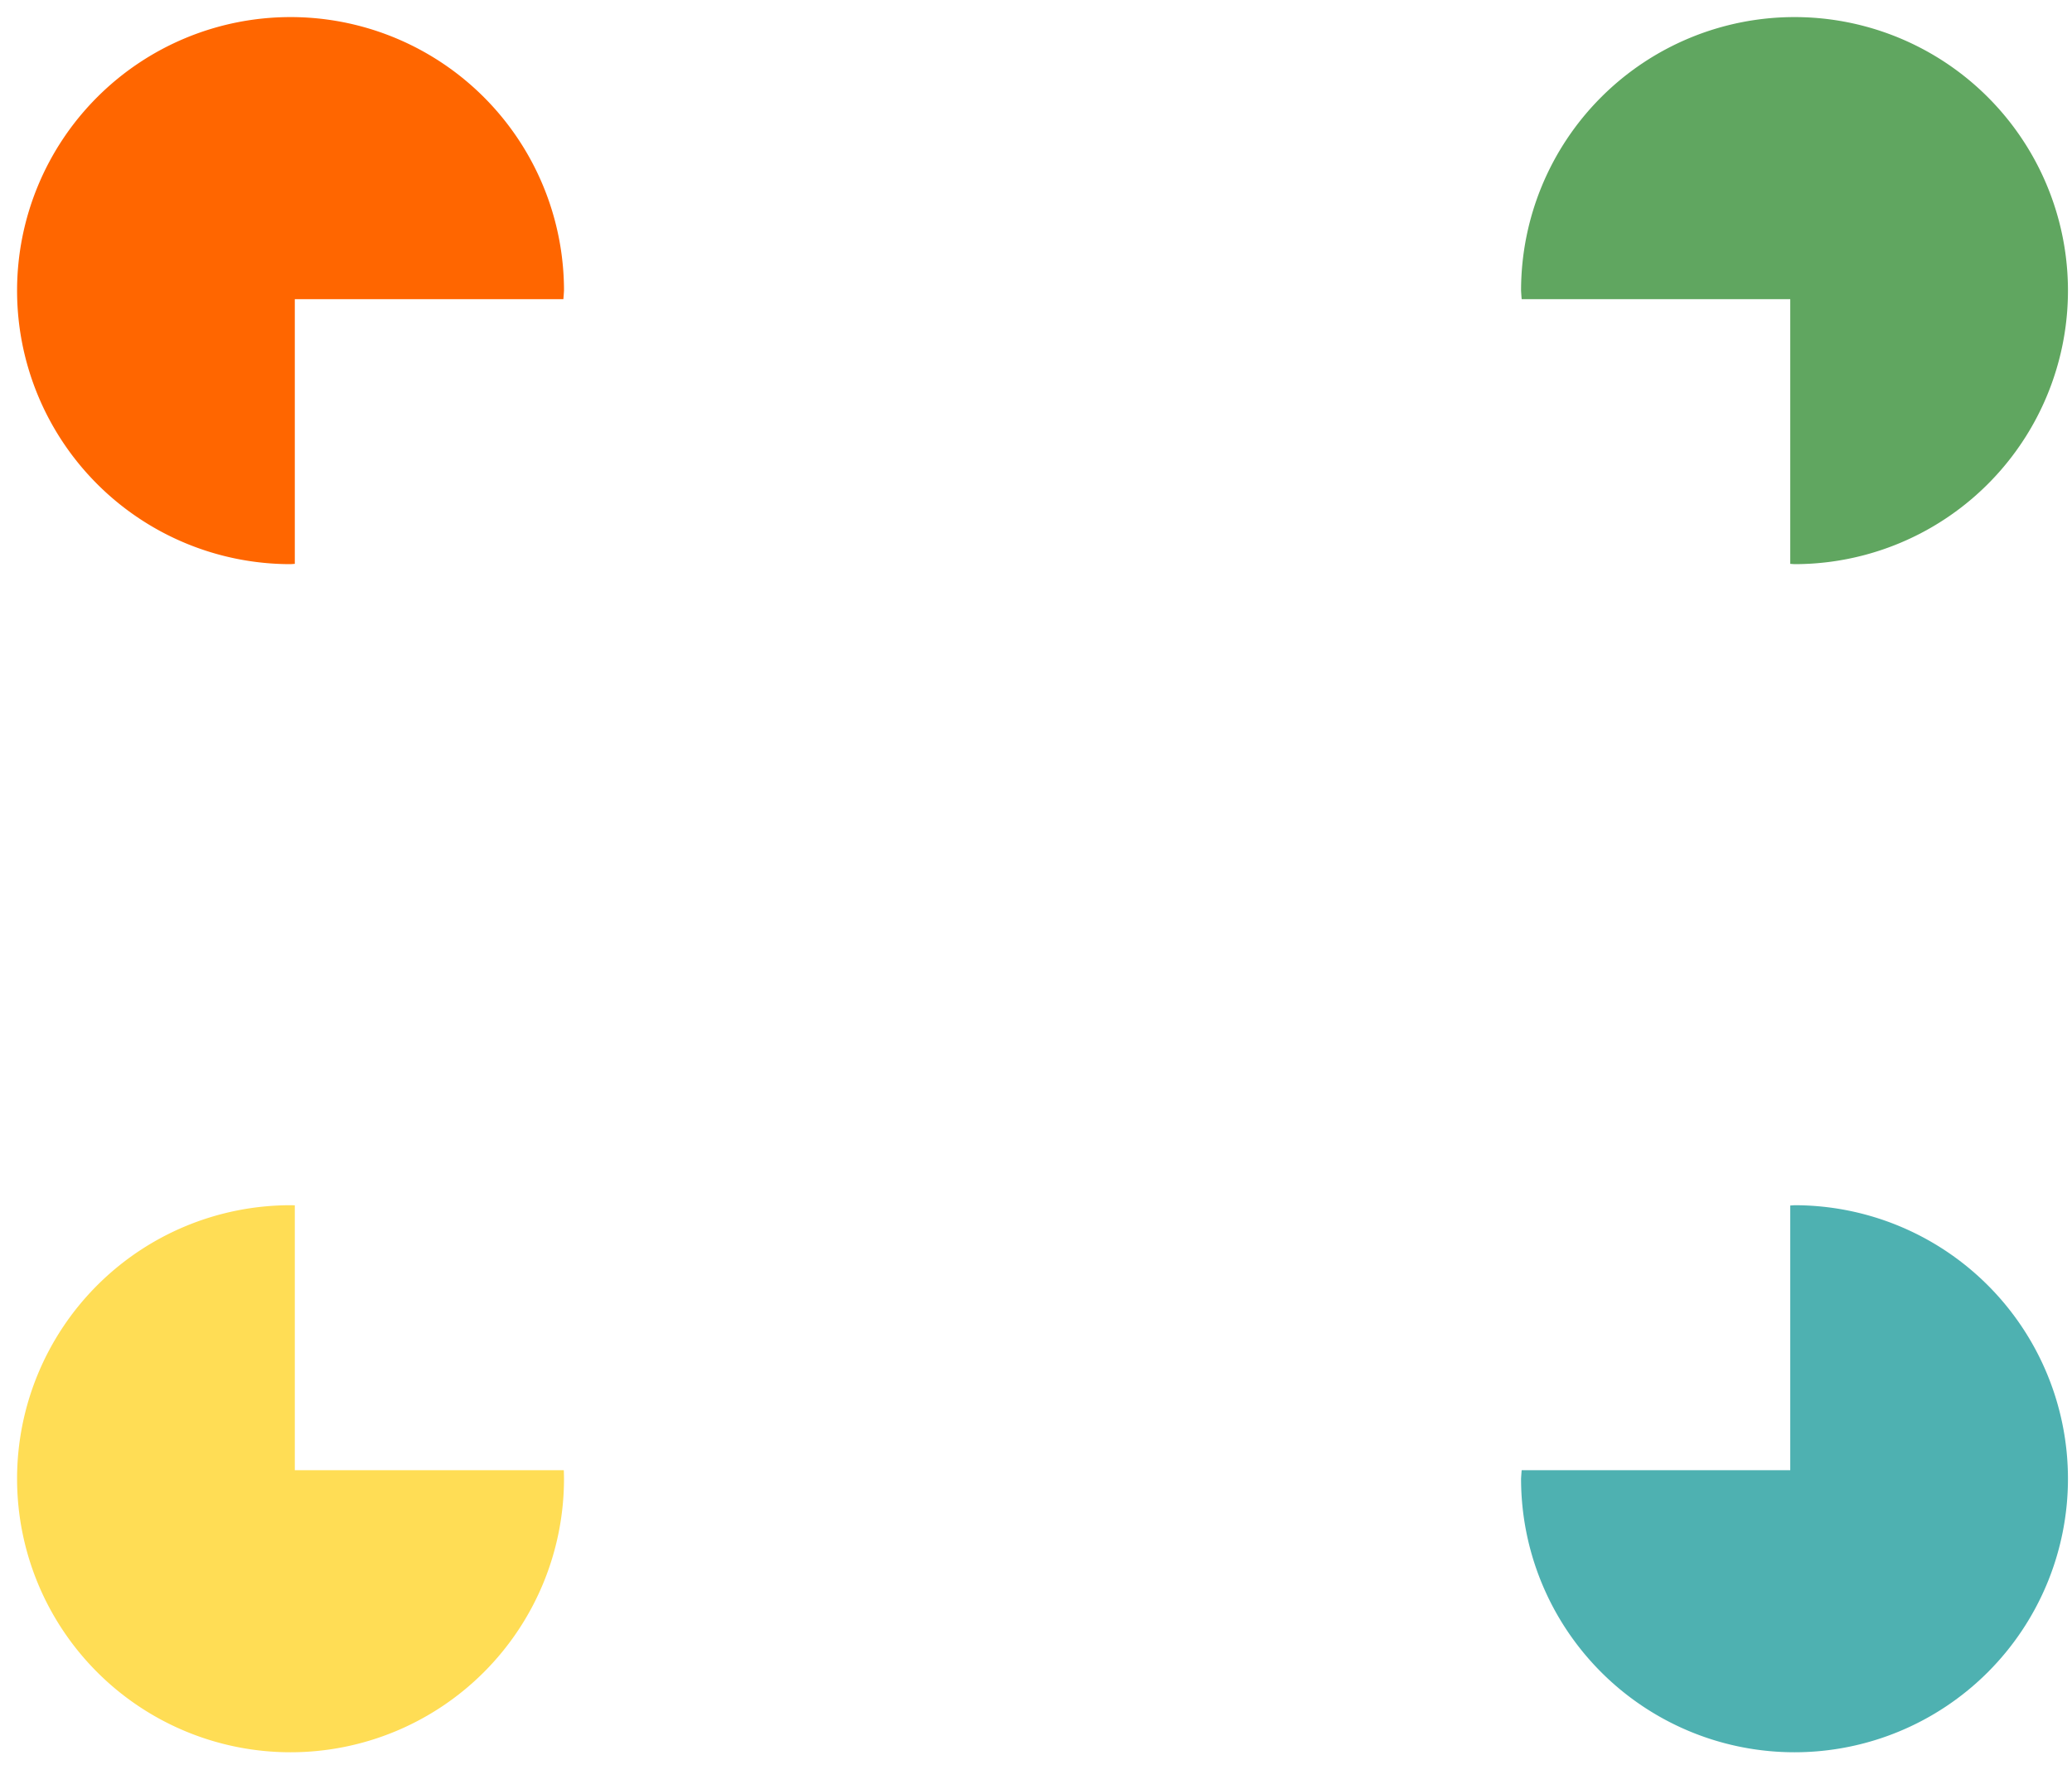 <?xml version="1.0" encoding="UTF-8" standalone="no"?>
<!-- Created with Inkscape (http://www.inkscape.org/) -->

<svg
   width="310"
   height="264"
   viewBox="0 0 82.021 69.85"
   version="1.1"
   id="svg1"
   inkscape:version="1.4 (e7c3feb1, 2024-10-09)"
   sodipodi:docname="four-pacmans.svg"
   xmlns:inkscape="http://www.inkscape.org/namespaces/inkscape"
   xmlns:sodipodi="http://sodipodi.sourceforge.net/DTD/sodipodi-0.dtd"
   xmlns="http://www.w3.org/2000/svg"
   xmlns:svg="http://www.w3.org/2000/svg">
  <sodipodi:namedview
     id="namedview1"
     pagecolor="#ffffff"
     bordercolor="#111111"
     borderopacity="1"
     inkscape:showpageshadow="0"
     inkscape:pageopacity="0"
     inkscape:pagecheckerboard="1"
     inkscape:deskcolor="#d1d1d1"
     inkscape:document-units="mm"
     inkscape:zoom="0.78216891"
     inkscape:cx="155.33729"
     inkscape:cy="346.47248"
     inkscape:window-width="1200"
     inkscape:window-height="1027"
     inkscape:window-x="360"
     inkscape:window-y="25"
     inkscape:window-maximized="0"
     inkscape:current-layer="layer1"
     showgrid="false" />
  <defs
     id="defs1" />
  <g
     inkscape:label="Layer 1"
     inkscape:groupmode="layer"
     id="layer1">
    <path
       id="circle3"
       style="fill:#4eb1b1;fill-opacity:1;stroke:#000000;stroke-width:0"
       d="M 71.036 47.696 A 10.825 10.825 0 0 0 70.868 47.708 L 70.868 58.182 L 60.236 58.182 A 10.825 10.825 0 0 0 60.212 58.52 A 10.825 10.825 0 0 0 71.036 69.345 A 10.825 10.825 0 0 0 81.861 58.52 A 10.825 10.825 0 0 0 71.036 47.696 z " />
    <path
       id="circle4"
       style="fill:#ffdd55;fill-opacity:1;stroke:#000000;stroke-width:0"
       d="M 11.501 47.696 A 10.825 10.825 0 0 0 0.676 58.52 A 10.825 10.825 0 0 0 11.501 69.345 A 10.825 10.825 0 0 0 22.326 58.52 A 10.825 10.825 0 0 0 22.318 58.182 L 11.67 58.182 L 11.67 47.7 A 10.825 10.825 0 0 0 11.501 47.696 z " />
    <path
       id="path1"
       style="fill:#ff6600;fill-opacity:1;stroke:#000000;stroke-width:0"
       d="M 11.501 0.676 A 10.825 10.825 0 0 0 0.676 11.501 A 10.825 10.825 0 0 0 11.501 22.326 A 10.825 10.825 0 0 0 11.67 22.314 L 11.67 11.84 L 22.301 11.84 A 10.825 10.825 0 0 0 22.326 11.501 A 10.825 10.825 0 0 0 11.501 0.676 z " />
    <path
       id="circle5"
       style="fill:#60a660;fill-opacity:0.998;stroke:#000000;stroke-width:0"
       d="M 71.036 0.676 A 10.825 10.825 0 0 0 60.212 11.501 A 10.825 10.825 0 0 0 60.236 11.84 L 70.868 11.84 L 70.868 22.314 A 10.825 10.825 0 0 0 71.036 22.326 A 10.825 10.825 0 0 0 81.861 11.501 A 10.825 10.825 0 0 0 71.036 0.676 z " />
  </g>
</svg>
